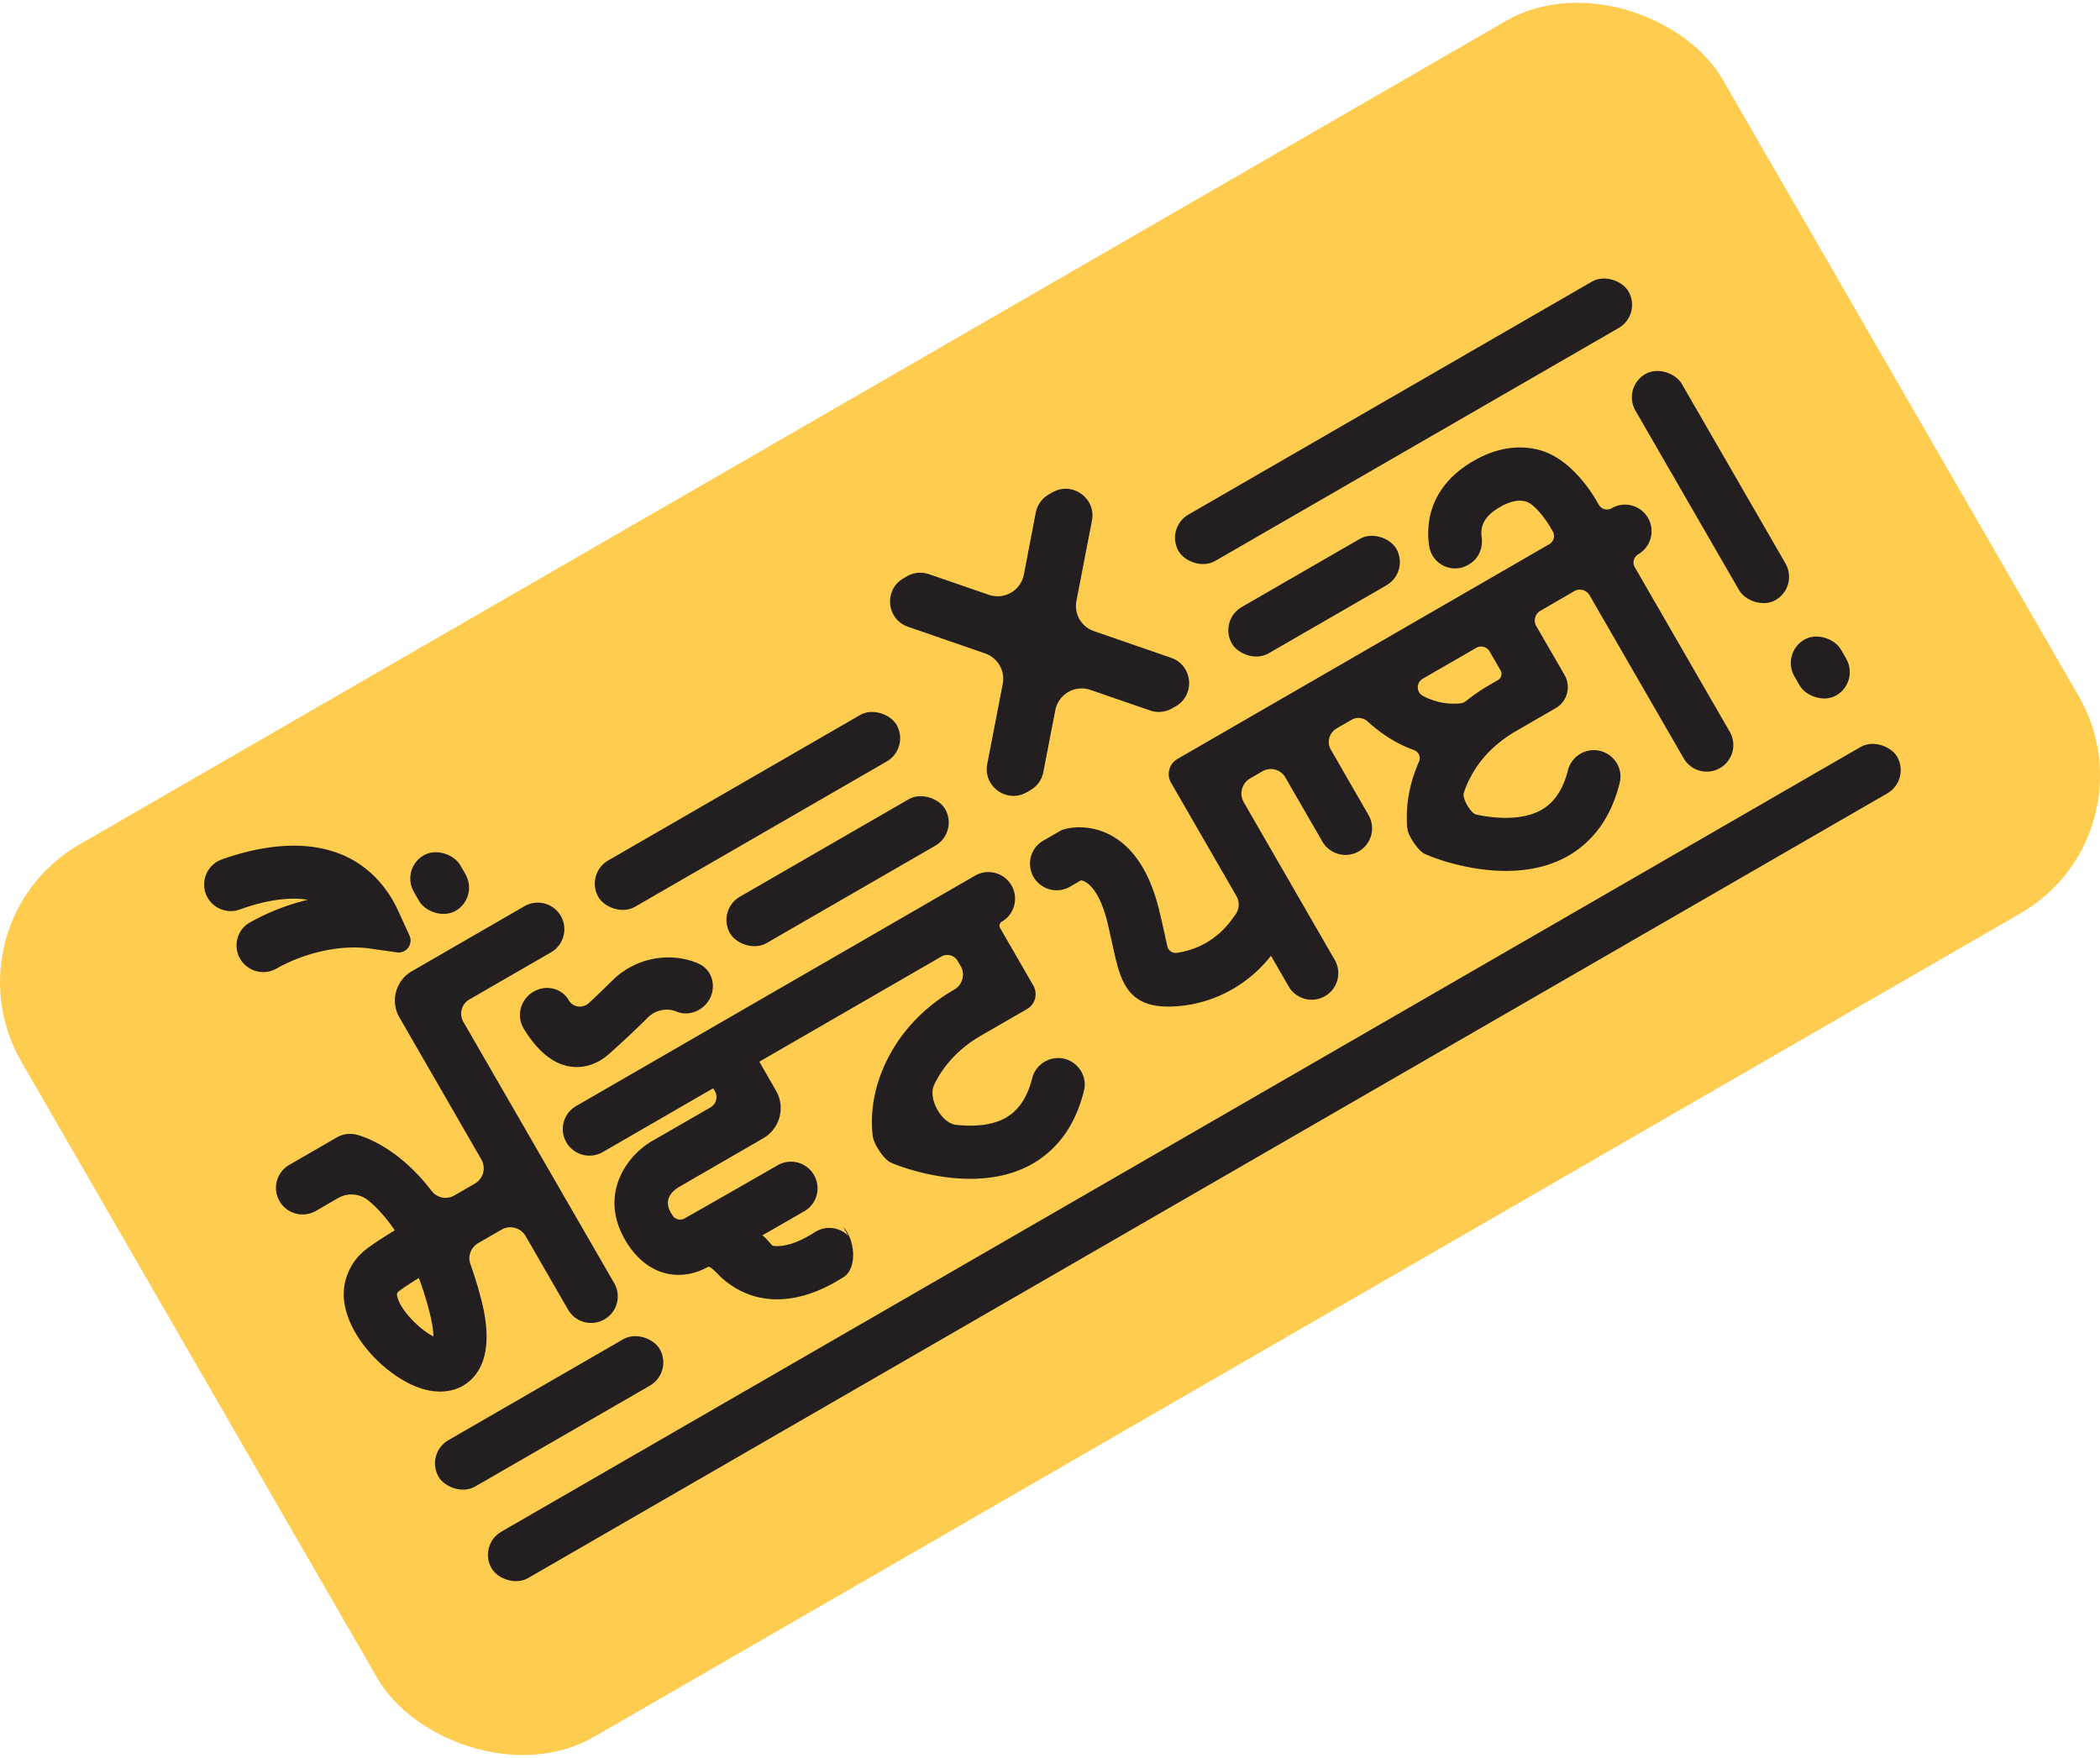 <svg xmlns="http://www.w3.org/2000/svg" viewBox="0 0 2220.5 1858.9"><defs><style>.a{fill:#fecc4f;}.b{fill:#231f20;}</style></defs><rect class="a" x="71.7" y="384.8" width="2077.2" height="1089.28" rx="168.1" transform="translate(-316 679.6) rotate(-30)"/><rect class="b" x="1209.4" y="417.2" width="549.3" height="56.61" rx="28.3" transform="translate(-23.9 801.7) rotate(-30)"/><rect class="b" x="754.3" y="893" width="262.7" height="56.61" rx="28.3" transform="translate(-342 566.2) rotate(-30)"/><rect class="b" x="608.3" y="829.3" width="364.1" height="56.61" rx="28.3" transform="translate(-322.9 510) rotate(-30)"/><rect class="b" x="1289.1" y="602.1" width="200.7" height="56.61" rx="28.3" transform="translate(-129 779.2) rotate(-30)"/><rect class="b" x="445.7" y="1465.8" width="270" height="56.61" rx="28.3" transform="translate(-669.3 490.5) rotate(-30)"/><rect class="b" x="404.7" y="1201" width="1716.2" height="56.61" rx="28.3" transform="translate(-445.4 796.1) rotate(-30)"/><rect class="b" x="1780.3" y="377.1" width="56.6" height="275.87" rx="28.3" transform="translate(-15.2 973.3) rotate(-30)"/><rect class="b" x="1888.8" y="669.2" width="56.6" height="67.72" rx="28.3" transform="matrix(0.87, -0.5, 0.5, 0.87, -94.66, 1052.76)"/><path class="b" d="M1156.7,667.4l81.6,28.2c22.9,7.9,25.9,39.1,4.9,51.3l-3.8,2.1a28,28,0,0,1-23.3,2.3l-63.2-21.8a28.4,28.4,0,0,0-37,21.3l-12.7,65.6a27.9,27.9,0,0,1-13.6,19.1l-3.8,2.2c-21,12.2-46.5-6-41.9-29.8l16.4-84.8a28.4,28.4,0,0,0-18.6-32.1l-81.5-28.2c-23-7.9-25.9-39.1-4.9-51.2l3.7-2.2a28.3,28.3,0,0,1,23.4-2.2l63.2,21.8a28.3,28.3,0,0,0,37-21.4l12.6-65.6a28.6,28.6,0,0,1,13.7-19.1l3.8-2.2c21-12.1,46.5,6.1,41.9,29.9l-16.4,84.7A28.2,28.2,0,0,0,1156.7,667.4Z"/><path class="b" d="M1704.3,537.4a10.1,10.1,0,0,1-13.8-3.7l-1.4-2.4c-3.3-6.2-26.1-45-59.6-54.9-15.8-4.7-41-6.6-71.6,11.1s-41.4,40.3-45.4,56.3a88.4,88.4,0,0,0-1.3,33.7c3.1,19.7,25.1,29.9,41.9,19.4l1.1-.7c9.5-5.9,14-16.9,12.5-28a28.9,28.9,0,0,1,.5-11.3c2.1-7.8,8.2-14.6,18.8-20.7s19.8-8.1,27.3-5.9c10.6,2.9,24.1,23.6,26.1,27.4l2.4,4.1a9.9,9.9,0,0,1-3.7,13.7l-393,227a18.5,18.5,0,0,0-6.8,25.3l69,119.6a18,18,0,0,1-1.1,19.9l-5.4,7.3a85.8,85.8,0,0,1-56.8,33,8.9,8.9,0,0,1-9.6-6.7c-.9-3.7-1.8-7.9-2.6-11.8-1.7-7.5-3.6-16.2-6.1-26.4-9.3-38.6-26-65.1-49.6-78.6s-45.9-8.6-50.1-7.4l-3.1.9-19.7,11.3a28.1,28.1,0,0,0-10.3,38.5h0a28.2,28.2,0,0,0,38.4,10.3l11.7-6.8c7.2,1.1,19.9,11.1,28.1,45.1,2.3,9.7,4.1,18.1,5.7,25.2,7.6,34.5,14.2,64.2,60.6,63.2a137.6,137.6,0,0,0,66-18.5,141.4,141.4,0,0,0,40.5-35.2l18.7,32.4a28.1,28.1,0,0,0,38.4,10.3h0a28.1,28.1,0,0,0,10.3-38.4l-96.2-166.7a18.5,18.5,0,0,1,6.8-25.2l13-7.5a17.7,17.7,0,0,1,24.2,6.5l39.2,67.9a28.2,28.2,0,0,0,38.4,10.3h0a28.1,28.1,0,0,0,10.3-38.5l-39.7-68.9a16.5,16.5,0,0,1,6-22.6l15.9-9.2a14.5,14.5,0,0,1,16.9,1.8c12.1,11.1,28.6,23,49.1,30.3a9.1,9.1,0,0,1,5.2,12.3c-10,22.6-14.2,45.6-12.5,68.7a21.7,21.7,0,0,0,.4,2.5v.8c1.3,7.1,11.7,22.7,18.3,25.5l5.2,2.2c3.4,1.4,85.6,34.9,146.6-.3l2.2-1.3c26.2-16,43.6-41.5,52.1-76.1,4-16.6-8.2-32.8-25.3-34.2h0a28.4,28.4,0,0,0-29.6,21.6c-4.9,19.2-13.7,32.8-26.4,40.6l-1.1.7c-19.8,11.4-47.7,9.7-69.3,5.2-5.8-1.2-14.9-17-13.3-22.6a92.3,92.3,0,0,1,7.2-17c10.2-19.6,26.8-36.4,47.9-48.6l42.2-24.4a25.6,25.6,0,0,0,9.4-34.9l-30-51.9a11.8,11.8,0,0,1,4.4-16.1l35.8-20.8a11.9,11.9,0,0,1,16.2,4.4l99.5,172.4a28.1,28.1,0,0,0,38.4,10.3h0a28.1,28.1,0,0,0,10.3-38.4l-100.4-174a10,10,0,0,1,3.7-13.7h0a28.2,28.2,0,0,0,10.3-38.4h0a28.1,28.1,0,0,0-38.4-10.3ZM1586.6,708.8a7.6,7.6,0,0,1-2.8,10.4l-9.1,5.3a198.2,198.2,0,0,0-24.4,16.7,10.8,10.8,0,0,1-5.8,2.5,68.5,68.5,0,0,1-39.8-7.8c-7.3-3.7-7.4-14.1-.3-18.2l56.5-32.6a10.3,10.3,0,0,1,14.2,3.8Z"/><path class="b" d="M987.7,1147.3c-6.8,14.1,7.8,40.6,23.4,42.2,18.6,2,38.9.8,53.9-8.4,12.6-7.8,21.5-21.4,26.3-40.6a28.5,28.5,0,0,1,29.7-21.6h0c17,1.4,29.2,17.6,25.2,34.2-8.4,34.6-25.9,60.1-52,76.1l-2.2,1.3c-61.1,35.2-143.2,1.7-146.7.3l-3.1-1.3c-7.8-3.3-18.8-20.4-19.5-28.9l-.3-3.2c-2.2-26.7,3.6-53.6,17.1-79.6,15.2-29.2,39.2-53.9,69.6-71.4h0a18.2,18.2,0,0,0,6.7-24.8l-3.2-5.5a12.6,12.6,0,0,0-17.2-4.6L802.9,1122.7l17.6,30.6a36.8,36.8,0,0,1-13.5,50.4l-89.4,51.7c-17.4,11-10.3,23.3-8,27.4l1.6,2.6a9.6,9.6,0,0,0,12.7,3c22.8-12.8,98.4-56.2,98.4-56.2a28,28,0,0,1,38.4,10.4h0a27.9,27.9,0,0,1-10.4,38.3L806,1306.4c2.6.9,10.2,10.9,11.4,11,14.3,1.9,31.1-6,44-14.3a28.3,28.3,0,0,1,35.8,3.9l-5.7-9.7c12.4,12.8,15.5,43.4.6,53.1l-8.1,4.9c-19.7,11.4-45.9,21.4-73.5,18-13.6-1.7-31.3-7.3-48.1-22.7-2.3-2-11.2-12.3-13.8-10.9-9.2,5.1-23.7,10.5-40.8,7.6-13.1-2.3-31.9-10.5-46.9-36.3-27.7-48,1.6-88.5,28.1-104.1l62.3-35.9a12.6,12.6,0,0,0,4.6-17.2l-1.8-3-116.8,67.5a28.2,28.2,0,0,1-38.4-10.3h0a28,28,0,0,1,10.3-38.4l421.9-243.7a28.2,28.2,0,0,1,38.4,10.3h0a28.1,28.1,0,0,1-10.3,38.5h0a4.8,4.8,0,0,0-1.7,6.6l35.1,60.9a18.2,18.2,0,0,1-6.6,24.8l-48.7,28.1c-21.1,12.2-37.7,29-47.9,48.7A37.8,37.8,0,0,0,987.7,1147.3Z"/><path class="b" d="M599.6,1127.2c-20.4-4.6-35.7-22.7-46-39.8-8.7-14.6-2-34,14.3-40.6h0c12.5-5.1,26.7-.6,33.4,10.7l.3.5c4.4,7.4,14.7,8.6,21.2,2.5,9.9-9.1,18.1-17.2,24-23a84.2,84.2,0,0,1,65.1-24.9,77.8,77.8,0,0,1,25.9,6c19.4,8,21.6,34.6,4.1,47.4h0c-7.8,5.7-18,7.4-26.6,3.7a26.4,26.4,0,0,0-8.8-2,28.5,28.5,0,0,0-21.4,8.2c-9.2,9.2-23.9,23.3-41.1,38.6C630.9,1126.2,615.1,1130.7,599.6,1127.2Z"/><path class="b" d="M422.4,1076,509,1226.1a18.7,18.7,0,0,1-6.9,25.5l-21.6,12.5a18.6,18.6,0,0,1-24.1-4.7c-38.1-50-77.9-59.2-80.4-59.8h0a28.2,28.2,0,0,0-19.9,3.2l-50.2,29a28,28,0,0,0-10.3,38.4h0a28.2,28.2,0,0,0,38.4,10.3l23.5-13.6a28.2,28.2,0,0,1,32.4,2.9c8.3,6.9,17.9,17,27.5,31.2-14.3,8.8-26,16.4-32.5,21.9a58.2,58.2,0,0,0-15.2,19.5,59,59,0,0,0-5.7,34.5c5.5,39.2,45.1,78.4,78.9,90.5,17.3,6.2,33.8,5.3,46.8-2.1a50.8,50.8,0,0,0,7.9-5.9c27.5-25.4,14.2-74.5,9.8-90.6-3-11.3-6.4-21.9-9.9-31.7a18.6,18.6,0,0,1,8.2-22.6l24.6-14.2a18.7,18.7,0,0,1,25.5,6.8l44.9,77.8a28.1,28.1,0,0,0,38.4,10.3h0a28,28,0,0,0,10.3-38.4L489.9,1080.5a17.3,17.3,0,0,1,6.4-23.6l86.4-49.9A28.2,28.2,0,0,0,593,968.6h0a28.1,28.1,0,0,0-38.5-10.3l-119,68.7A35.8,35.8,0,0,0,422.4,1076Zm30.7,307.5c4,14.6,5.1,24,5.2,29.7-14.1-6.9-36.4-28.6-38.6-44.1a5,5,0,0,1,.4-1.9,3.5,3.5,0,0,1,.8-1.1c3.9-3.2,12.1-8.6,22-14.7C446.5,1361.1,450,1371.8,453.1,1383.5Z"/><path class="b" d="M433,989.3a12.7,12.7,0,0,1-13.4,17.8l-27.9-4c-30.9-4.5-69.2,4-99.7,21.3a28.1,28.1,0,0,1-35.6-7h-.1c-10.6-13.3-7.2-33.3,7.6-41.7a234.5,234.5,0,0,1,61.5-24.2c-24.6-4.1-52.6,3.3-71.7,10.2a28.2,28.2,0,0,1-34.6-13.2h0a28.2,28.2,0,0,1,15.2-39.6c29.9-10.7,77.5-22.3,119.9-7.9,29.8,10.1,53,31.8,67.1,62.7Z"/><rect class="b" x="436.6" y="899.9" width="56.6" height="67.72" rx="28.3" transform="translate(-404.6 357.6) rotate(-30)"/></svg>
